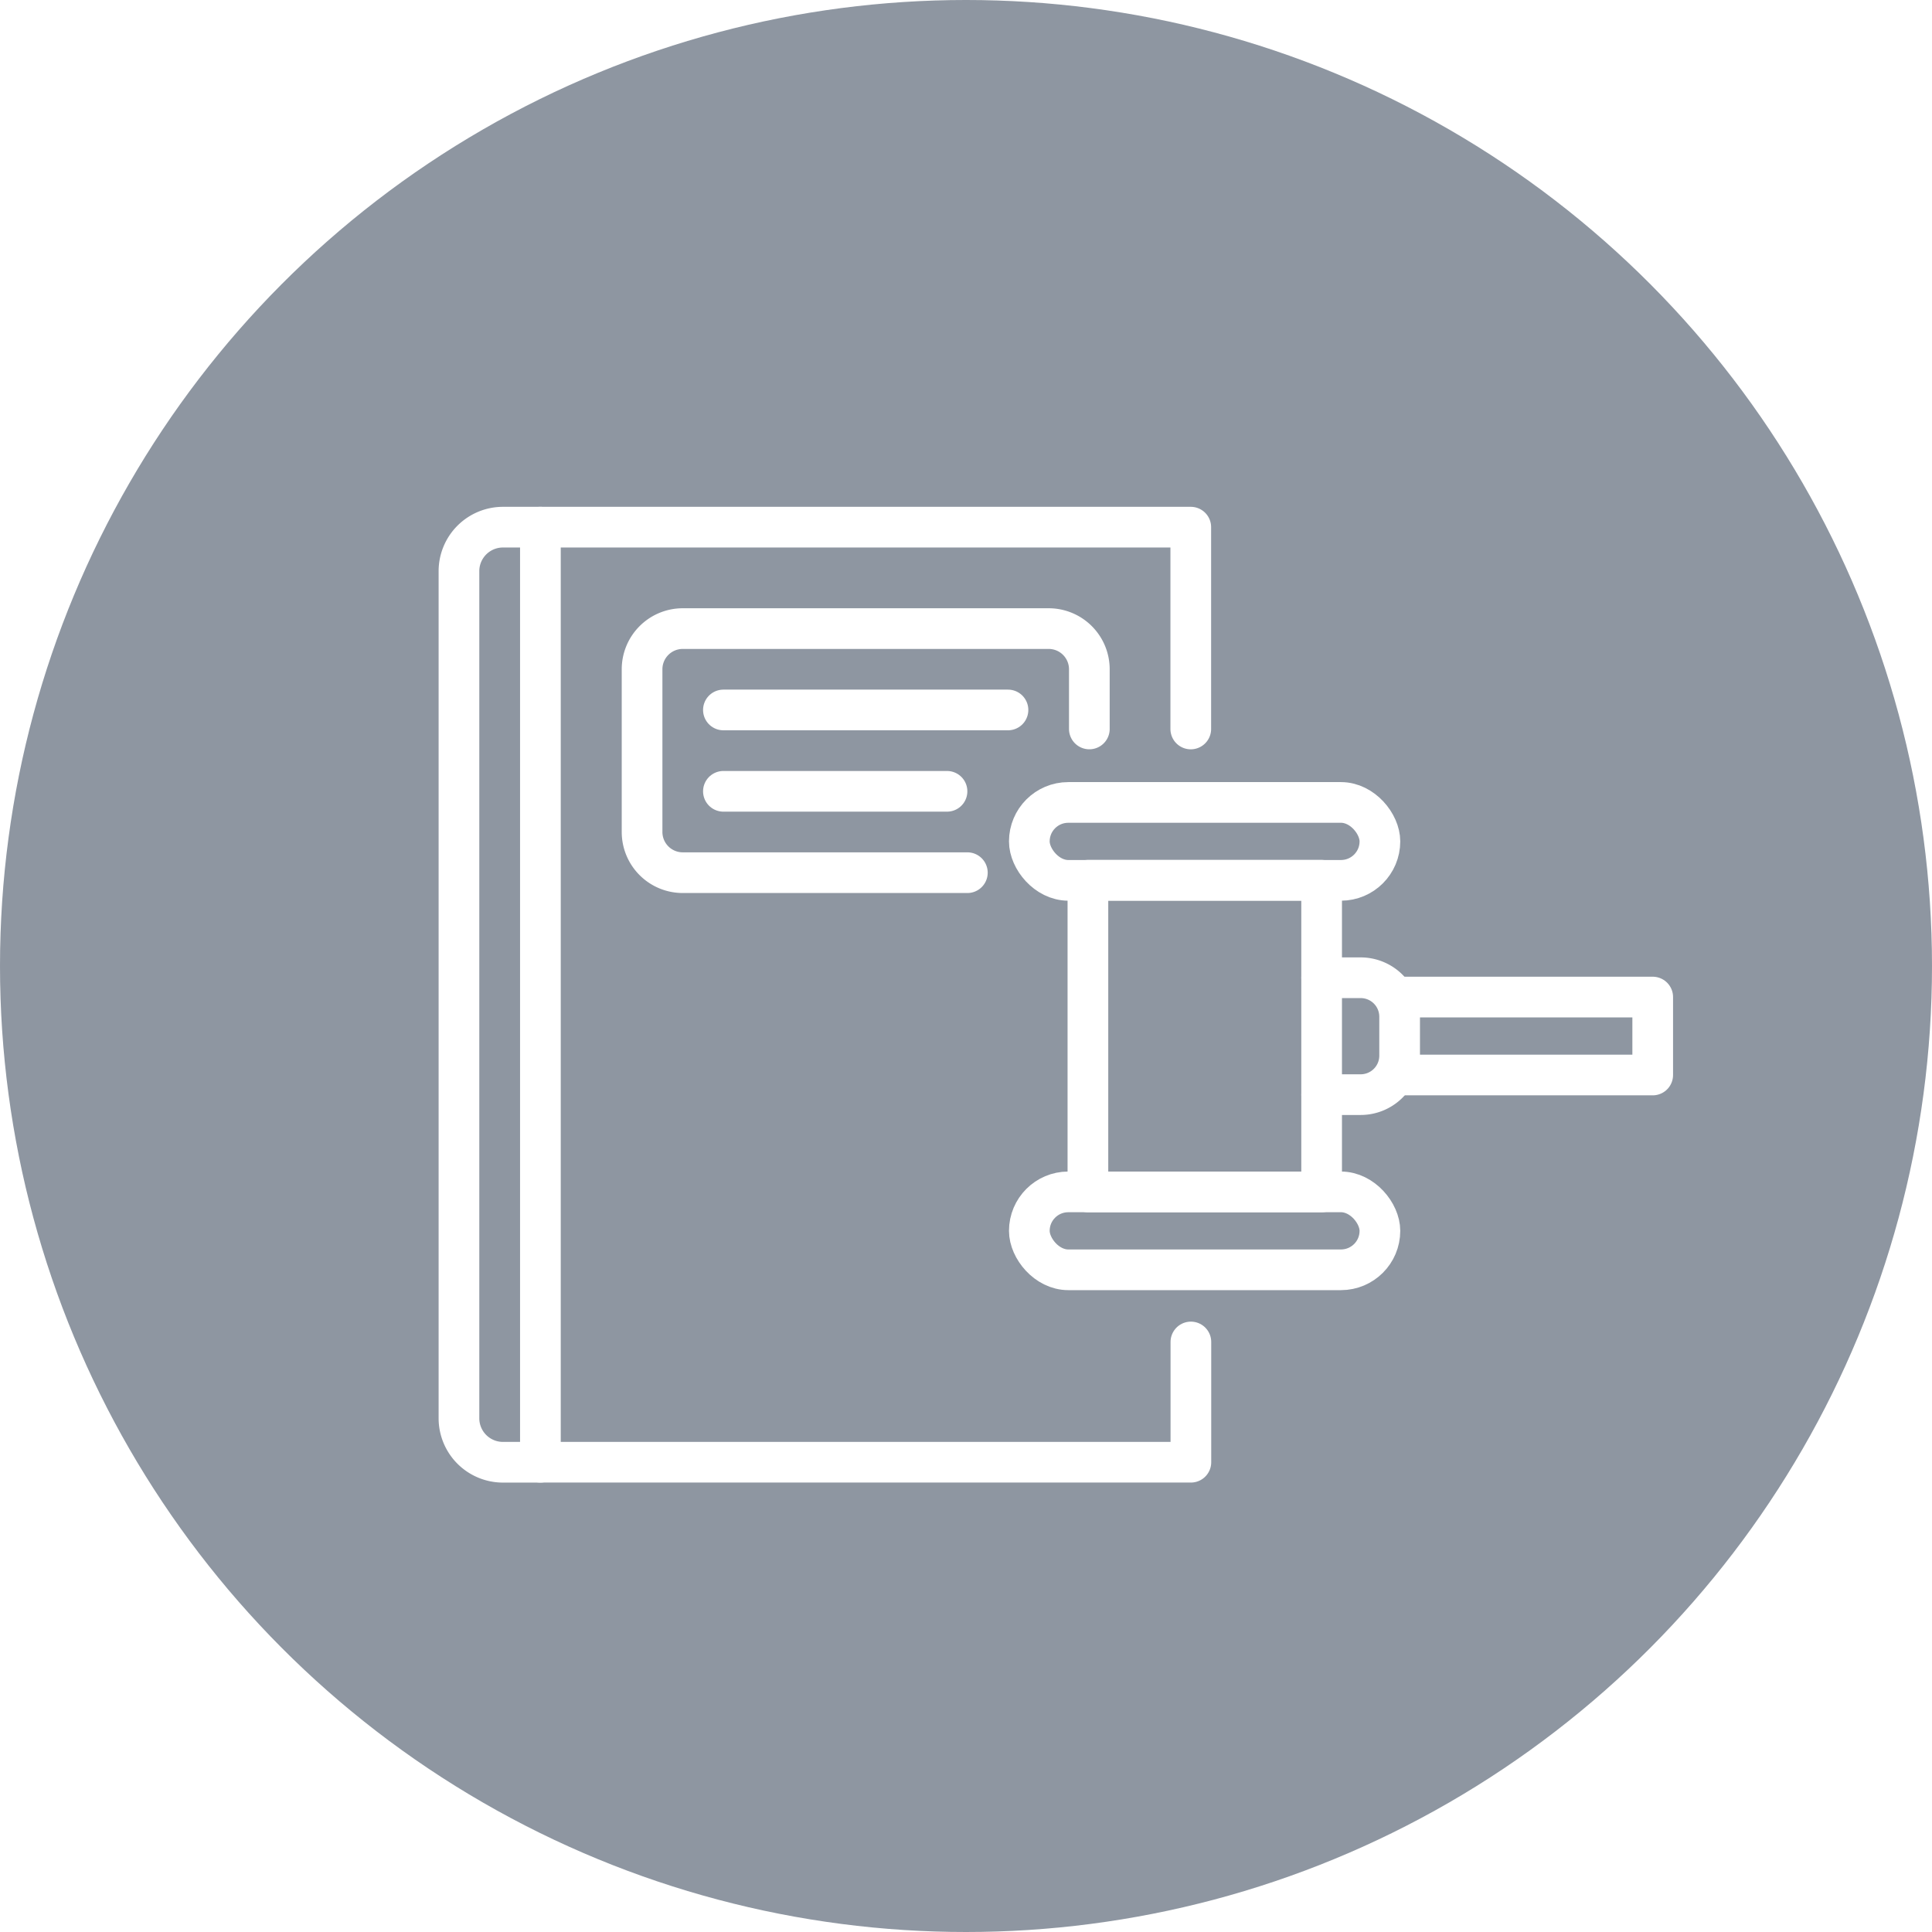 <svg xmlns="http://www.w3.org/2000/svg" xmlns:xlink="http://www.w3.org/1999/xlink" width="71.238" height="71.238" viewBox="0 0 71.238 71.238">
  <defs>
    <filter id="사각형_207" x="35.705" y="41.702" width="17.427" height="7.373" filterUnits="userSpaceOnUse">
      <feOffset dx="1" dy="1" input="SourceAlpha"/>
      <feGaussianBlur stdDeviation="0.5" result="blur"/>
      <feFlood flood-opacity="0.149"/>
      <feComposite operator="in" in2="blur"/>
      <feComposite in="SourceGraphic"/>
    </filter>
    <filter id="사각형_208" x="35.705" y="27.339" width="17.427" height="7.373" filterUnits="userSpaceOnUse">
      <feOffset dx="1" dy="1" input="SourceAlpha"/>
      <feGaussianBlur stdDeviation="0.5" result="blur-2"/>
      <feFlood flood-opacity="0.149"/>
      <feComposite operator="in" in2="blur-2"/>
      <feComposite in="SourceGraphic"/>
    </filter>
    <filter id="사각형_209" x="37.859" y="30.211" width="13.118" height="15.991" filterUnits="userSpaceOnUse">
      <feOffset dx="1" dy="1" input="SourceAlpha"/>
      <feGaussianBlur stdDeviation="0.5" result="blur-3"/>
      <feFlood flood-opacity="0.149"/>
      <feComposite operator="in" in2="blur-3"/>
      <feComposite in="SourceGraphic"/>
    </filter>
    <filter id="패스_574" x="46.477" y="33.802" width="7.373" height="8.809" filterUnits="userSpaceOnUse">
      <feOffset dx="1" dy="1" input="SourceAlpha"/>
      <feGaussianBlur stdDeviation="0.5" result="blur-4"/>
      <feFlood flood-opacity="0.149"/>
      <feComposite operator="in" in2="blur-4"/>
      <feComposite in="SourceGraphic"/>
    </filter>
    <filter id="패스_575" x="49.35" y="34.52" width="13.836" height="7.373" filterUnits="userSpaceOnUse">
      <feOffset dx="1" dy="1" input="SourceAlpha"/>
      <feGaussianBlur stdDeviation="0.5" result="blur-5"/>
      <feFlood flood-opacity="0.149"/>
      <feComposite operator="in" in2="blur-5"/>
      <feComposite in="SourceGraphic"/>
    </filter>
    <filter id="패스_576" x="14.674" y="17.188" width="31.483" height="38.978" filterUnits="userSpaceOnUse">
      <feOffset dx="1" dy="1" input="SourceAlpha"/>
      <feGaussianBlur stdDeviation="0.5" result="blur-6"/>
      <feFlood flood-opacity="0.149"/>
      <feComposite operator="in" in2="blur-6"/>
      <feComposite in="SourceGraphic"/>
    </filter>
    <filter id="패스_577" x="17.672" y="17.188" width="28.485" height="38.978" filterUnits="userSpaceOnUse">
      <feOffset dx="1" dy="1" input="SourceAlpha"/>
      <feGaussianBlur stdDeviation="0.5" result="blur-7"/>
      <feFlood flood-opacity="0.149"/>
      <feComposite operator="in" in2="blur-7"/>
      <feComposite in="SourceGraphic"/>
    </filter>
    <filter id="패스_578" x="21.419" y="20.936" width="20.99" height="13.495" filterUnits="userSpaceOnUse">
      <feOffset dx="1" dy="1" input="SourceAlpha"/>
      <feGaussianBlur stdDeviation="0.5" result="blur-8"/>
      <feFlood flood-opacity="0.149"/>
      <feComposite operator="in" in2="blur-8"/>
      <feComposite in="SourceGraphic"/>
    </filter>
    <filter id="선_29" x="24.418" y="23.934" width="14.993" height="4.5" filterUnits="userSpaceOnUse">
      <feOffset dx="1" dy="1" input="SourceAlpha"/>
      <feGaussianBlur stdDeviation="0.5" result="blur-9"/>
      <feFlood flood-opacity="0.149"/>
      <feComposite operator="in" in2="blur-9"/>
      <feComposite in="SourceGraphic"/>
    </filter>
    <filter id="선_30" x="24.418" y="26.932" width="12.745" height="4.5" filterUnits="userSpaceOnUse">
      <feOffset dx="1" dy="1" input="SourceAlpha"/>
      <feGaussianBlur stdDeviation="0.5" result="blur-10"/>
      <feFlood flood-opacity="0.149"/>
      <feComposite operator="in" in2="blur-10"/>
      <feComposite in="SourceGraphic"/>
    </filter>
  </defs>
  <g id="그룹_1947" data-name="그룹 1947" transform="translate(-372.881 -403.881)">
    <circle id="타원_62" data-name="타원 62" cx="35.619" cy="35.619" r="35.619" transform="translate(372.881 403.881)" fill="#435062" opacity="0.6"/>
    <g id="그룹_1946" data-name="그룹 1946" transform="translate(388.805 422.319)">
      <g transform="matrix(1, 0, 0, 1, -15.92, -18.44)" filter="url(#사각형_207)">
        <rect id="사각형_207-2" data-name="사각형 207" width="12.927" height="2.873" rx="1.436" transform="translate(36.95 42.95)" stroke-width="1.5" stroke="#fff" stroke-linecap="round" stroke-linejoin="round" fill="none"/>
      </g>
      <g transform="matrix(1, 0, 0, 1, -15.92, -18.44)" filter="url(#사각형_208)">
        <rect id="사각형_208-2" data-name="사각형 208" width="12.927" height="2.873" rx="1.436" transform="translate(36.95 28.59)" stroke-width="1.5" stroke="#fff" stroke-linecap="round" stroke-linejoin="round" fill="none"/>
      </g>
      <g transform="matrix(1, 0, 0, 1, -15.92, -18.44)" filter="url(#사각형_209)">
        <rect id="사각형_209-2" data-name="사각형 209" width="8.618" height="11.491" transform="translate(39.11 31.46)" stroke-width="1.5" stroke="#fff" stroke-linecap="round" stroke-linejoin="round" fill="none"/>
      </g>
      <g transform="matrix(1, 0, 0, 1, -15.92, -18.44)" filter="url(#패스_574)">
        <path id="패스_574-2" data-name="패스 574" d="M1151.01,477.354h1.437a1.437,1.437,0,0,1,1.437,1.437v1.436a1.437,1.437,0,0,1-1.437,1.437h-1.437" transform="translate(-1103.28 -442.3)" fill="none" stroke="#fff" stroke-linecap="round" stroke-linejoin="round" stroke-width="1.5"/>
      </g>
      <g transform="matrix(1, 0, 0, 1, -15.92, -18.44)" filter="url(#패스_575)">
        <path id="패스_575-2" data-name="패스 575" d="M1155.3,478.426h9.336V481.3H1155.3" transform="translate(-1104.7 -442.66)" fill="none" stroke="#fff" stroke-linecap="round" stroke-linejoin="round" stroke-width="1.5"/>
      </g>
      <g transform="matrix(1, 0, 0, 1, -15.92, -18.44)" filter="url(#패스_576)">
        <path id="패스_576-2" data-name="패스 576" d="M1130.553,459.741V452.3h-25.362a1.622,1.622,0,0,0-1.622,1.622v31.235a1.622,1.622,0,0,0,1.622,1.622h1.376" transform="translate(-1087.65 -433.86)" fill="none" stroke="#fff" stroke-linecap="round" stroke-linejoin="round" stroke-width="1.5"/>
      </g>
      <g transform="matrix(1, 0, 0, 1, -15.92, -18.44)" filter="url(#패스_577)">
        <path id="패스_577-2" data-name="패스 577" d="M1108.042,452.3v34.478h23.985v-4.434" transform="translate(-1089.12 -433.86)" fill="none" stroke="#fff" stroke-linecap="round" stroke-linejoin="round" stroke-width="1.5"/>
      </g>
      <g transform="matrix(1, 0, 0, 1, -15.92, -18.44)" filter="url(#패스_578)">
        <path id="패스_578-2" data-name="패스 578" d="M1125.625,466.88h-10.494a1.5,1.5,0,0,1-1.5-1.5v-6a1.5,1.5,0,0,1,1.5-1.5h13.492a1.5,1.5,0,0,1,1.5,1.5v2.2" transform="translate(-1090.96 -435.7)" fill="none" stroke="#fff" stroke-linecap="round" stroke-linejoin="round" stroke-width="1.5"/>
      </g>
      <g transform="matrix(1, 0, 0, 1, -15.92, -18.44)" filter="url(#선_29)">
        <line id="선_29-2" data-name="선 29" x2="10.493" transform="translate(25.67 25.18)" fill="none" stroke="#fff" stroke-linecap="round" stroke-linejoin="round" stroke-width="1.5"/>
      </g>
      <g transform="matrix(1, 0, 0, 1, -15.92, -18.44)" filter="url(#선_30)">
        <line id="선_30-2" data-name="선 30" x2="8.245" transform="translate(25.67 28.18)" fill="none" stroke="#fff" stroke-linecap="round" stroke-linejoin="round" stroke-width="1.5"/>
      </g>
    </g>
  </g>
</svg>
